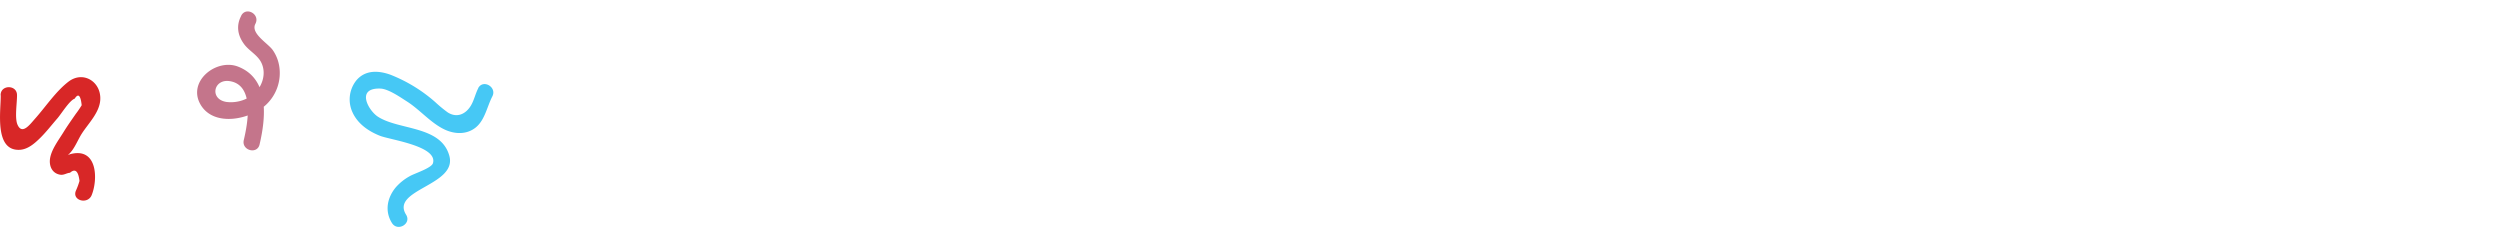 <svg xmlns="http://www.w3.org/2000/svg" viewBox="0 0 762.89 71.94">
  <path d="M-292.22 33c.07 4.54-2.05 16.91 5.74 16.58 2.52-.11 4.6-1.95 6.29-3.61 1.87-1.84 3.53-4 5.27-6 1.11-1.26 3.71-5.5 5.27-6q1.64-2.58 2.14 2a29 29 0 01-1.8 2.64c-1.29 1.87-2.6 3.7-3.79 5.64-1.49 2.42-3.77 5.37-4.1 8.23-.24 2.19.74 4.3 3.12 4.69 1.16.19 1.92-.51 3-.59q2.37-2.06 2.9 2.5a22.51 22.51 0 01-1.11 3c-1.21 3 3.62 4.27 4.82 1.33 1.91-4.68 1.83-14.3-6-12.64-2 .42-2.16 1.5-.48-.36 1.41-1.56 2.33-4 3.5-5.82 2-3.11 5.4-6.38 5.61-10.32.29-5.46-5.19-8.9-9.66-5.52-3.93 3-7 7.7-10.28 11.37-1.57 1.78-3.93 5-5.33 1.76-.89-2.09-.1-6.68-.14-9 0-3.21-5-3.22-5 0z" transform="translate(292.44 -3.86)" fill="#d82727"/>
  <path d="M-218.82 8.66c-1.6 3-1.12 6 .9 8.71 1.48 2 4 3.23 5.16 5.48 1.83 3.54.24 8-2.88 10.19a11 11 0 01-7.7 1.93c-5.25-.83-3.95-7.11 1-6.35 7.82 1.2 5.41 13.24 4.29 18-.73 3.13 4.09 4.47 4.82 1.33 1.9-8.11 3.17-20-6.59-23.77-6.64-2.55-15.53 4.52-11.43 11.58s15.47 4.55 20.22-.15a13.25 13.25 0 003.82-11.42 11.79 11.79 0 00-2-5.05c-1.46-2.08-6.84-5.08-5.3-8s-2.8-5.37-4.32-2.52z" transform="translate(292.44 -3.86)" fill="#c4758b"/>
  <path d="M-146.48 30.75c-.87 1.65-1.28 3.65-2.21 5.24-1.54 2.65-4.27 4-7.14 2.16a40.34 40.34 0 01-3.81-3.15 46.23 46.23 0 00-13.66-8.34c-3.73-1.34-7.77-1.49-10.48 1.83a9.34 9.34 0 00-1.06 9.71c1.6 3.48 4.89 5.73 8.35 7.1 3.11 1.23 17.69 3.13 16.17 8.36-.43 1.5-5.69 3.15-7 3.92a15.64 15.64 0 00-4.38 3.49c-2.63 3.2-3.38 7.29-1.12 10.86 1.72 2.71 6 .21 4.32-2.52-4.9-7.74 15.68-8.94 13.18-18-2.56-9.26-15.37-7.77-21.8-11.94-2.9-1.88-6.84-8.85.77-8.58 2.43.09 6.09 2.66 8.07 3.92 4 2.53 7.27 6.59 11.57 8.6 3.1 1.44 6.76 1.56 9.5-.7s3.4-6.31 5-9.42c1.5-2.84-2.81-5.37-4.32-2.52z" transform="translate(292.44 -3.86)" fill="#46c8f5"/>
</svg>
